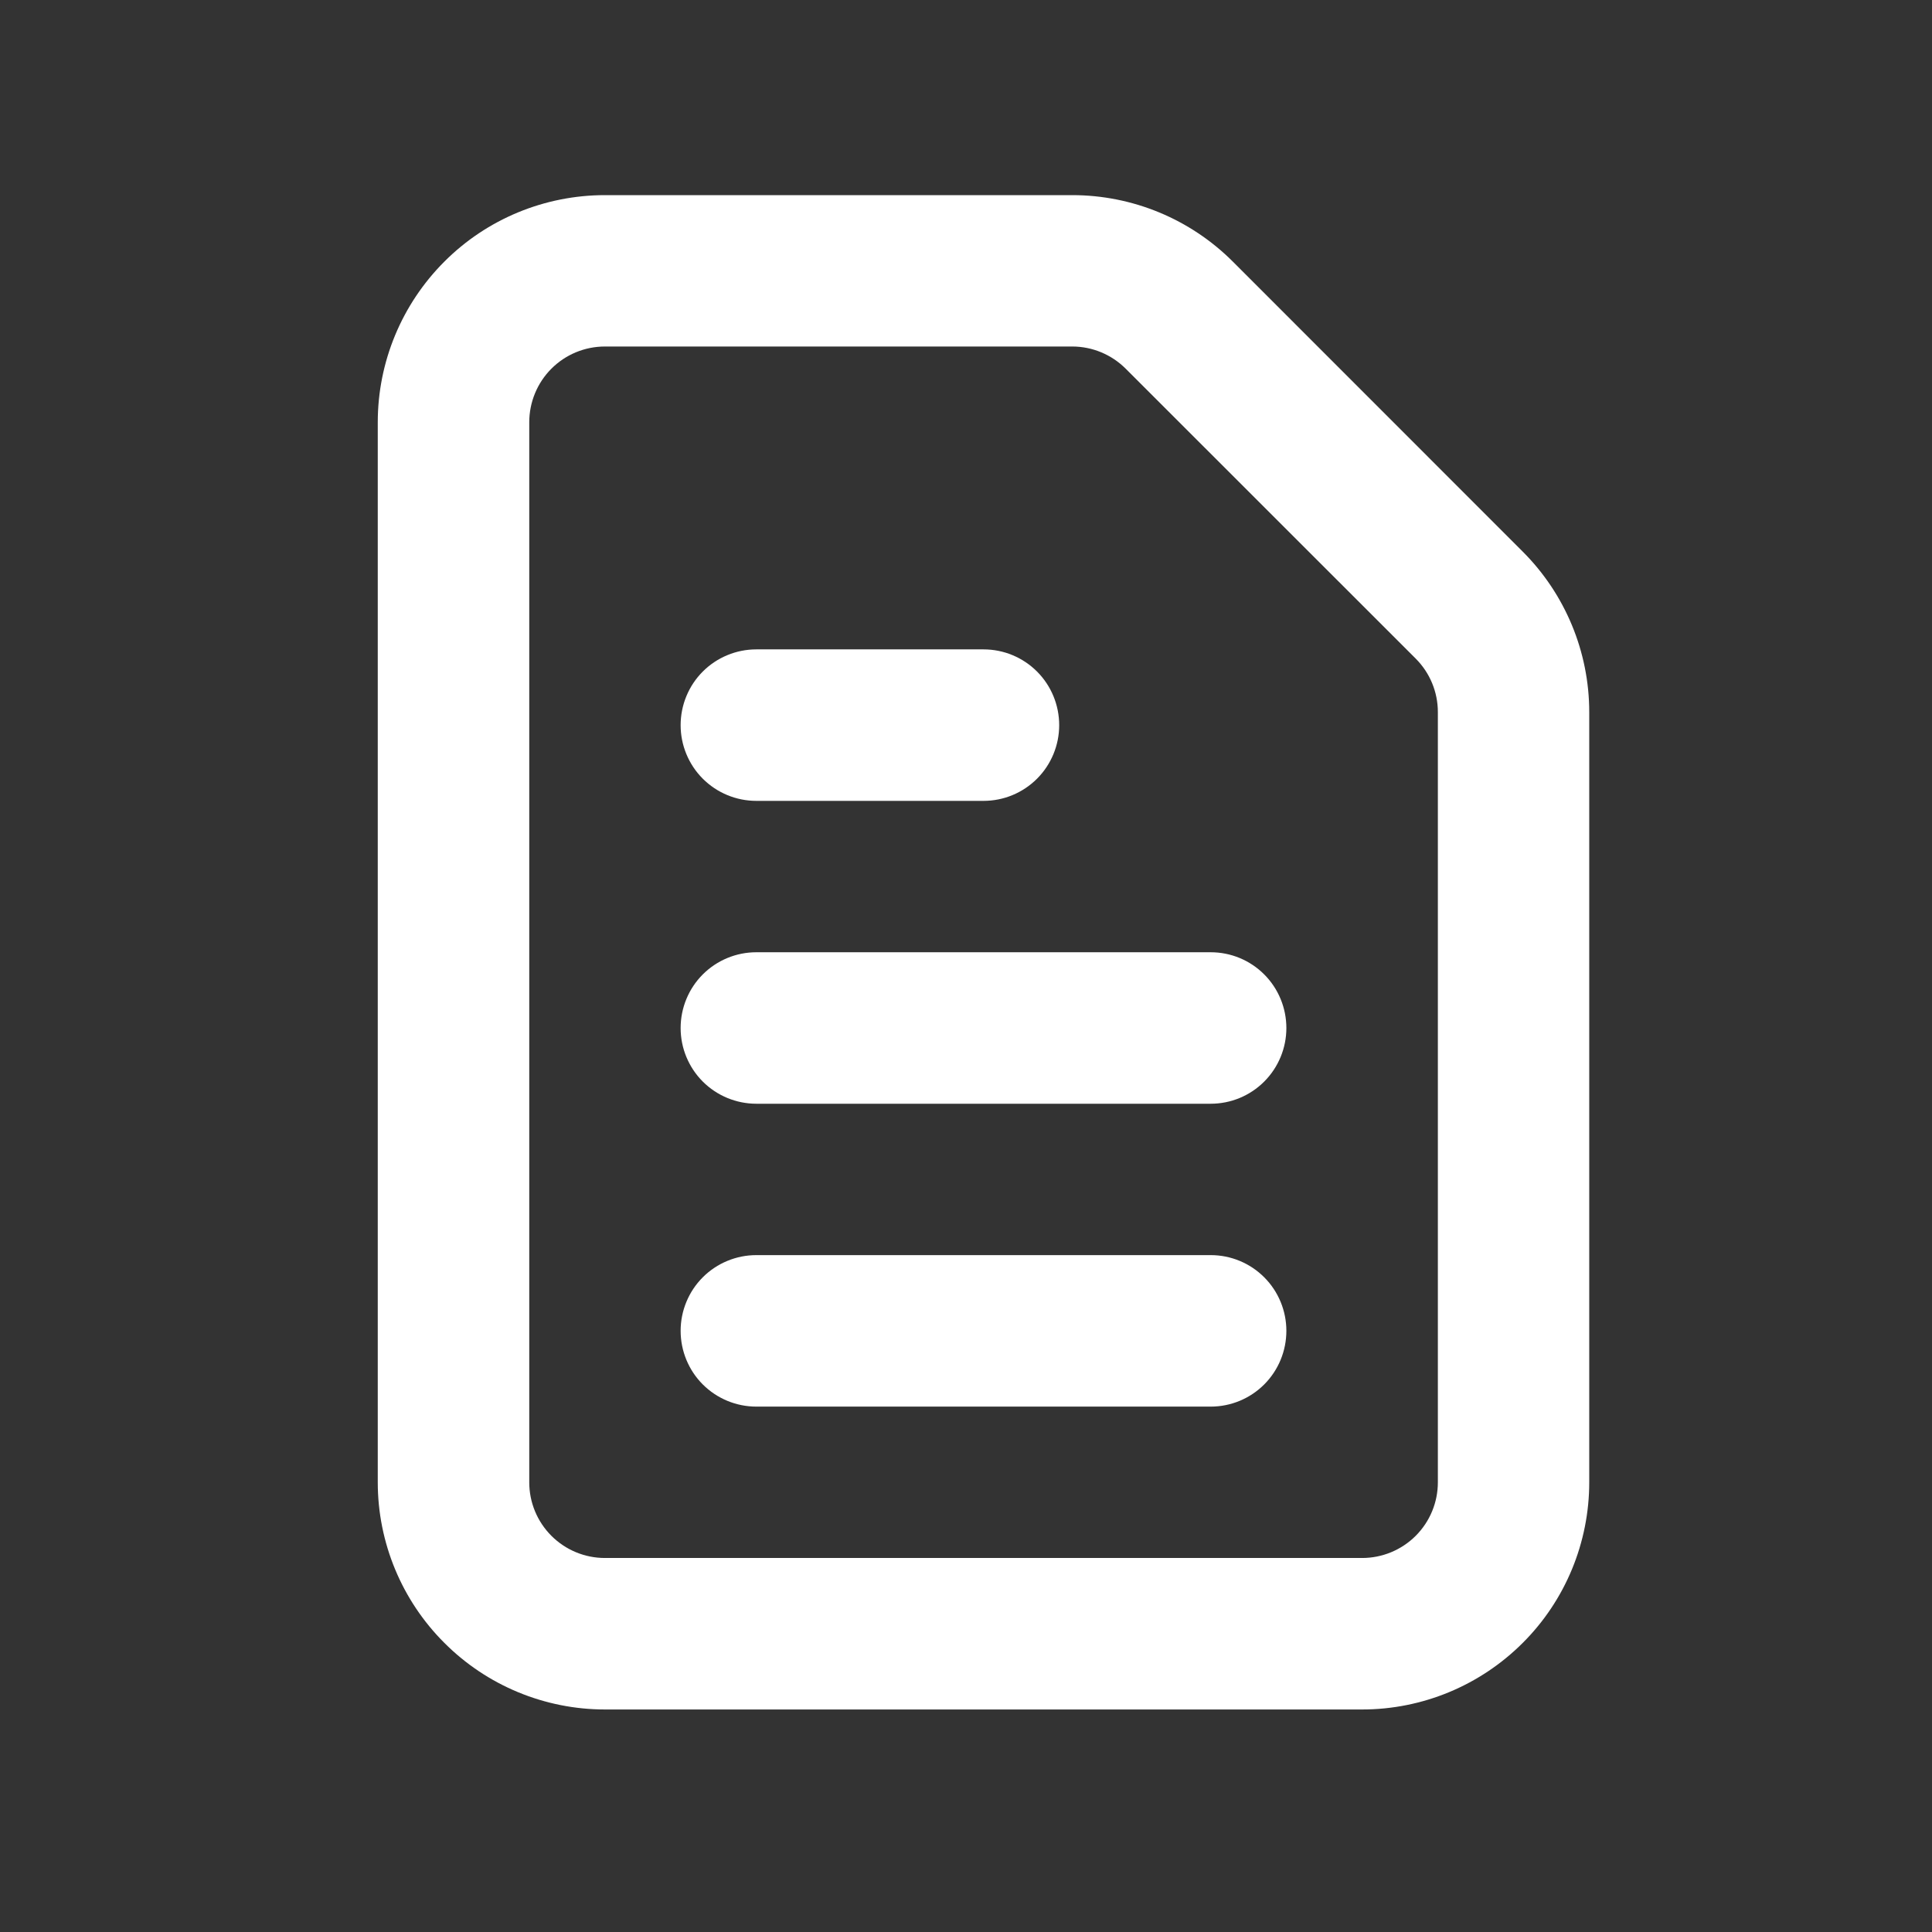 <svg width="17" height="17" viewBox="0 0 17 17" fill="none" xmlns="http://www.w3.org/2000/svg">
<rect x="0" y="0" width="17" height="17" fill="#333333" stroke="none"/>
<path fill-rule="evenodd" clip-rule="evenodd" d="M4.657 3.716C4.657 3.539 4.727 3.369 4.852 3.244C4.977 3.119 5.146 3.049 5.323 3.049H9.435C9.612 3.049 9.781 3.12 9.906 3.245L12.457 5.795C12.582 5.92 12.652 6.089 12.652 6.266V13.043C12.652 13.22 12.582 13.389 12.457 13.514C12.332 13.639 12.162 13.709 11.986 13.709H5.323C5.146 13.709 4.977 13.639 4.852 13.514C4.727 13.389 4.657 13.22 4.657 13.043V3.716ZM5.323 1.717C4.793 1.717 4.284 1.927 3.91 2.302C3.535 2.677 3.324 3.185 3.324 3.716V13.043C3.324 13.573 3.535 14.082 3.91 14.456C4.284 14.831 4.793 15.042 5.323 15.042H11.986C12.516 15.042 13.024 14.831 13.399 14.456C13.774 14.082 13.984 13.573 13.984 13.043V6.266C13.984 5.736 13.773 5.228 13.399 4.854L10.848 2.302C10.473 1.927 9.965 1.717 9.435 1.717H5.323ZM6.655 5.714C6.479 5.714 6.309 5.784 6.184 5.909C6.059 6.034 5.989 6.204 5.989 6.381C5.989 6.557 6.059 6.727 6.184 6.852C6.309 6.977 6.479 7.047 6.655 7.047H8.654C8.831 7.047 9 6.977 9.125 6.852C9.25 6.727 9.32 6.557 9.32 6.381C9.32 6.204 9.25 6.034 9.125 5.909C9 5.784 8.831 5.714 8.654 5.714H6.655ZM6.655 8.379C6.479 8.379 6.309 8.449 6.184 8.574C6.059 8.699 5.989 8.869 5.989 9.046C5.989 9.222 6.059 9.392 6.184 9.517C6.309 9.642 6.479 9.712 6.655 9.712H10.653C10.83 9.712 10.999 9.642 11.124 9.517C11.249 9.392 11.319 9.222 11.319 9.046C11.319 8.869 11.249 8.699 11.124 8.574C10.999 8.449 10.83 8.379 10.653 8.379H6.655ZM5.989 11.71C5.989 11.534 6.059 11.364 6.184 11.239C6.309 11.114 6.479 11.044 6.655 11.044H10.653C10.83 11.044 10.999 11.114 11.124 11.239C11.249 11.364 11.319 11.534 11.319 11.71C11.319 11.887 11.249 12.057 11.124 12.182C10.999 12.307 10.83 12.377 10.653 12.377H6.655C6.479 12.377 6.309 12.307 6.184 12.182C6.059 12.057 5.989 11.887 5.989 11.71Z" fill="white"/>
</svg>
